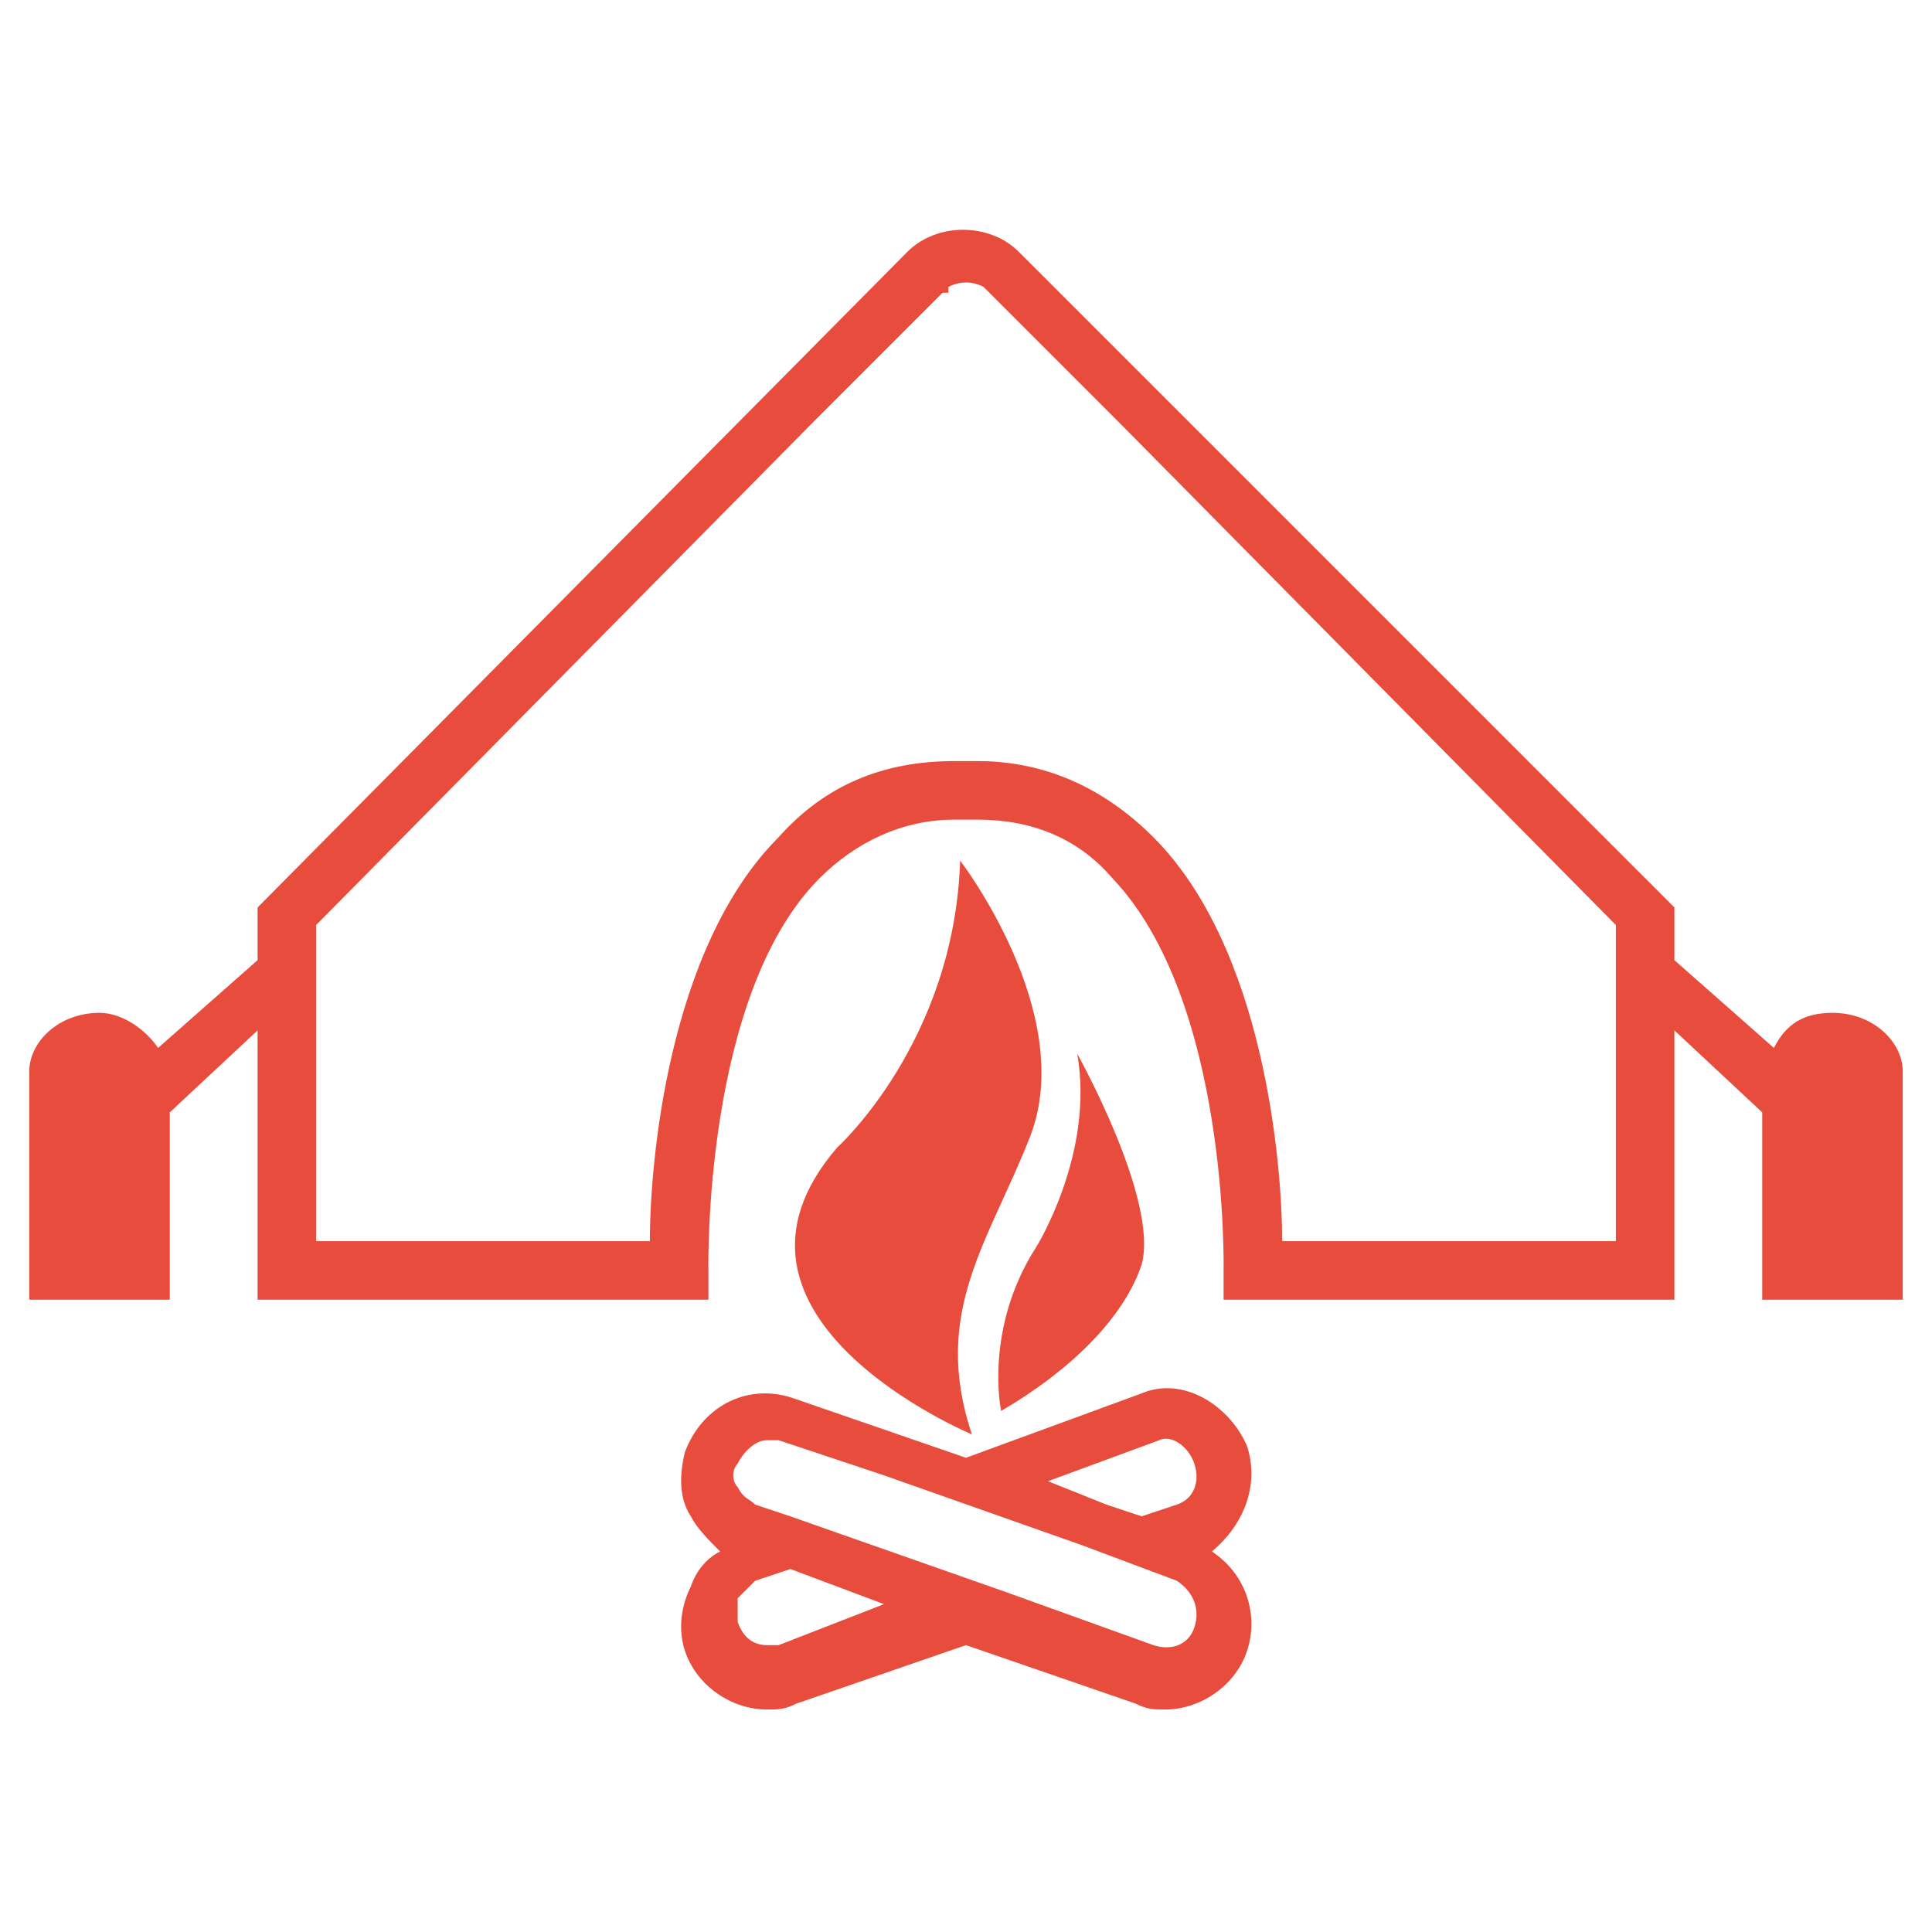 <?xml version="1.0" encoding="utf-8"?>
<!-- Generator: Adobe Illustrator 19.0.0, SVG Export Plug-In . SVG Version: 6.00 Build 0)  -->
<svg version="1.1" id="Layer_1" xmlns="http://www.w3.org/2000/svg" xmlns:xlink="http://www.w3.org/1999/xlink" x="0px" y="0px"
	 viewBox="-283 284 33 33" style="enable-background:new -283 284 33 33;" xml:space="preserve">
<style type="text/css">
	.st0{fill:#E74C3C;}
</style>
<g>
	<path class="st0" d="M-268.7,303.6c-2.5,2.9,2.3,4.9,2.3,4.9c-0.7-2.1,0.3-3.3,1-5.1c0.8-2.1-1.2-4.7-1.2-4.7
		C-266.7,301.8-268.7,303.6-268.7,303.6z"/>
	<path class="st0" d="M-265.9,308.1c1.2-0.7,2.1-1.6,2.4-2.5c0.3-1.1-1.1-3.6-1.1-3.6c0.3,1.7-0.7,3.3-0.7,3.3
		C-266.2,306.7-265.9,308.1-265.9,308.1z"/>
	<path class="st0" d="M-251.7,301.3c-0.5,0-0.8,0.2-1,0.6l-1.7-1.5v-0.9l-7.2-7.2h0l-3.9-3.9l-0.1-0.1c-0.5-0.5-1.4-0.5-1.9,0
		l-11.1,11.2v0.9l-1.7,1.5c-0.2-0.3-0.6-0.6-1-0.6c-0.7,0-1.2,0.5-1.2,1v3.9h2.4V303l1.5-1.4v4.6l7.7,0l0-0.5c0,0-0.1-4.7,1.9-6.7
		c0.6-0.6,1.4-1,2.3-1l0.2,0l0.2,0c0.9,0,1.7,0.3,2.3,1c2,2.1,1.9,6.7,1.9,6.7l0,0.5l7.7,0v-4.6l1.5,1.4v3.2h2.4v-3.9
		C-250.5,301.8-251,301.3-251.7,301.3z M-255.4,305.2l-5.7,0c0-1.3-0.3-5-2.2-6.9c-0.8-0.8-1.8-1.3-3-1.3l-0.2,0l-0.2,0
		c-1.2,0-2.2,0.4-3,1.3c-1.9,1.9-2.2,5.6-2.2,6.9l-5.7,0v-5.4l8.5-8.6l0,0l2.2-2.2l0.1,0l0-0.1c0.2-0.1,0.4-0.1,0.6,0l2.3,2.3h0
		l8.5,8.6V305.2z"/>
	<path class="st0" d="M-261.7,308.7c-0.3-0.7-1.1-1.2-1.8-0.9l-3,1.1l-2.9-1c-0.8-0.3-1.6,0.1-1.9,0.9c-0.1,0.4-0.1,0.8,0.1,1.1
		c0.1,0.2,0.3,0.4,0.5,0.6c-0.2,0.1-0.4,0.3-0.5,0.6c-0.2,0.4-0.2,0.8-0.1,1.1c0.2,0.6,0.8,1,1.4,1c0.2,0,0.3,0,0.5-0.1l2.9-1l2.9,1
		c0.2,0.1,0.3,0.1,0.5,0.1c0.6,0,1.2-0.4,1.4-1c0.2-0.6,0-1.3-0.6-1.7C-261.7,310-261.5,309.3-261.7,308.7z M-269.7,312.1
		c-0.1,0-0.1,0-0.2,0c-0.2,0-0.4-0.1-0.5-0.4c0-0.1,0-0.3,0-0.4c0.1-0.1,0.2-0.2,0.3-0.3l0.6-0.2l1.6,0.6L-269.7,312.1z
		 M-262.6,311.8c-0.1,0.3-0.4,0.4-0.7,0.3l-2.5-0.9l-3.7-1.3h0l-0.6-0.2c-0.1-0.1-0.2-0.1-0.3-0.3c-0.1-0.1-0.1-0.3,0-0.4
		c0.1-0.2,0.3-0.4,0.5-0.4c0.1,0,0.1,0,0.2,0l1.8,0.6l0,0l3.4,1.2l1.6,0.6C-262.6,311.2-262.5,311.5-262.6,311.8z M-262.9,309.7
		l-0.6,0.2l-0.6-0.2l-1-0.4l1.9-0.7c0.2-0.1,0.5,0.1,0.6,0.4C-262.5,309.3-262.6,309.6-262.9,309.7z"/>
</g>
</svg>
